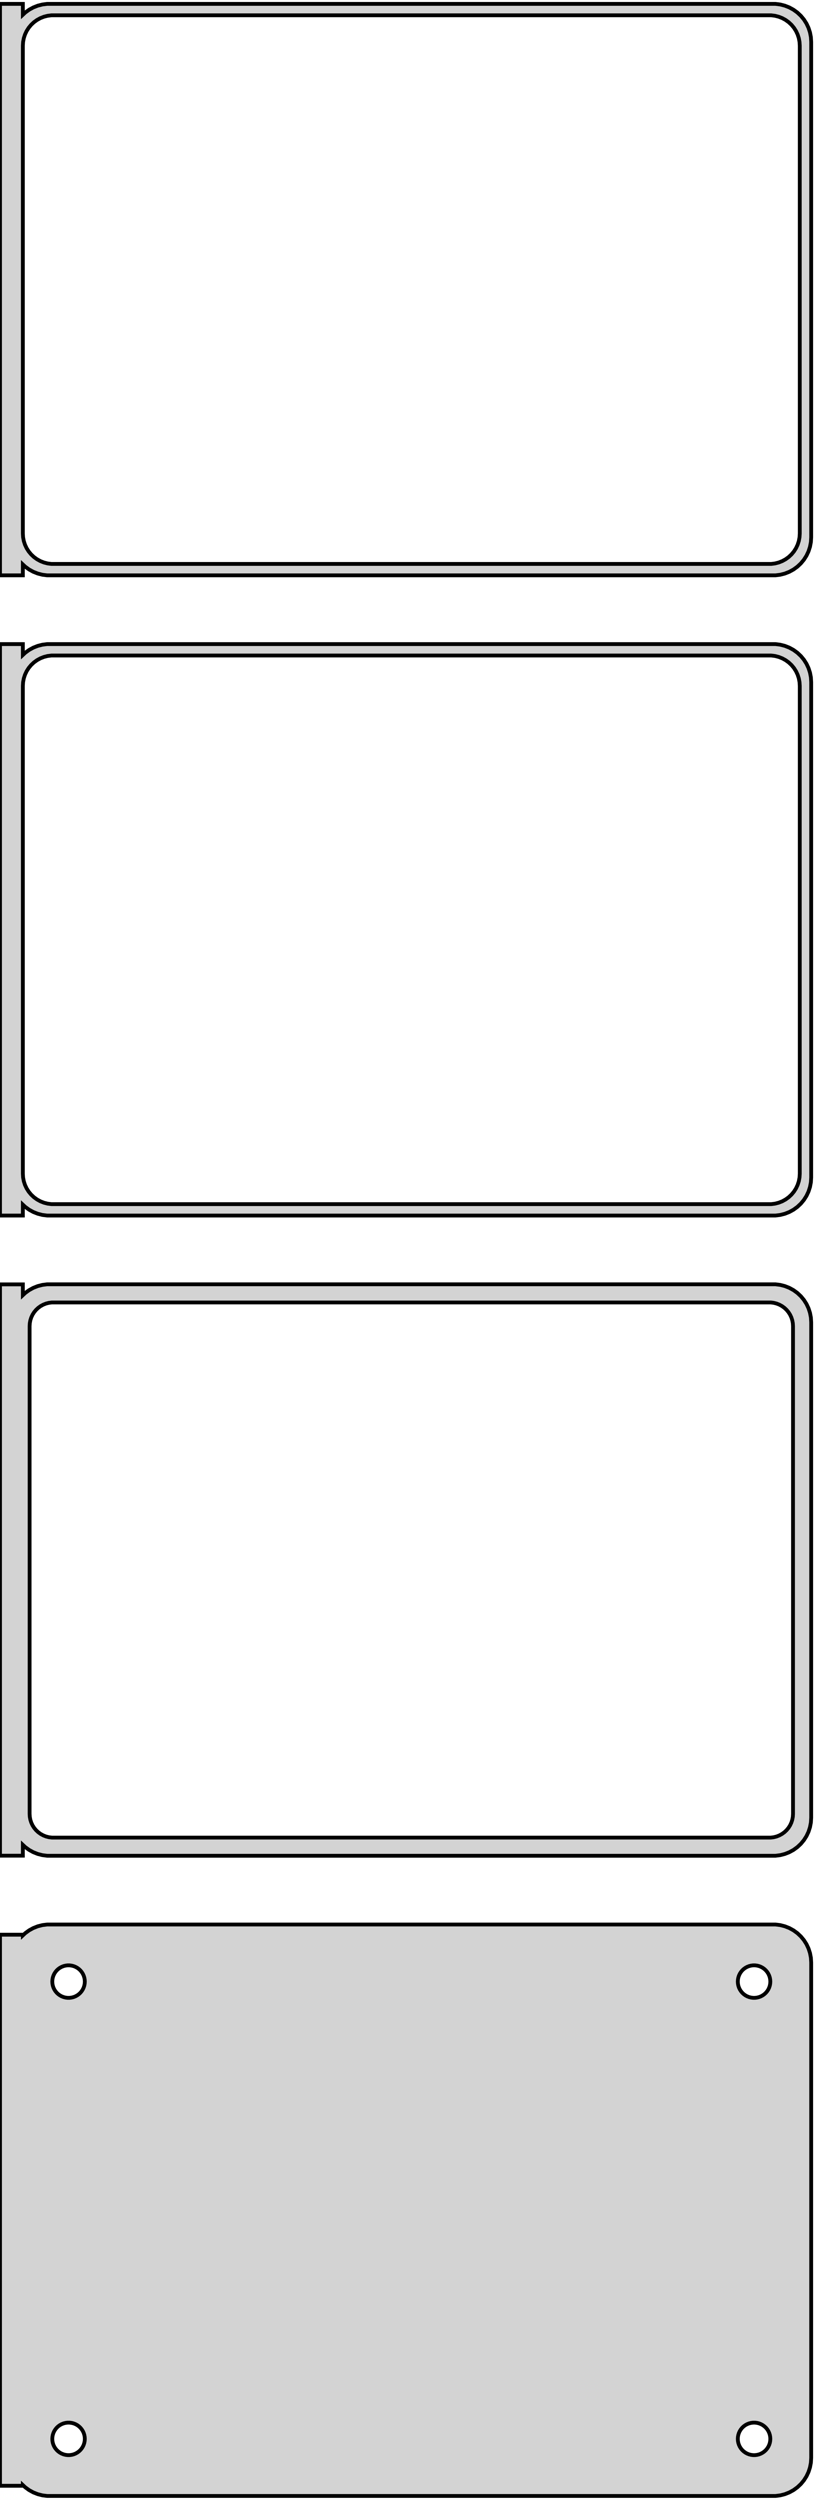 <?xml version="1.0" standalone="no"?>
<!DOCTYPE svg PUBLIC "-//W3C//DTD SVG 1.1//EN" "http://www.w3.org/Graphics/SVG/1.1/DTD/svg11.dtd">
<svg width="107mm" height="328mm" viewBox="-54 -626 107 328" xmlns="http://www.w3.org/2000/svg" version="1.1">
<title>OpenSCAD Model</title>
<path d="
M -51,-551.941 L -50.687,-551.647 L -50.179,-551.278 L -49.629,-550.976 L -49.045,-550.745 L -48.437,-550.589
 L -47.814,-550.51 L 47.814,-550.51 L 48.437,-550.589 L 49.045,-550.745 L 49.629,-550.976 L 50.179,-551.278
 L 50.687,-551.647 L 51.145,-552.077 L 51.545,-552.561 L 51.882,-553.091 L 52.149,-553.659 L 52.343,-554.257
 L 52.461,-554.873 L 52.5,-555.5 L 52.5,-620.5 L 52.461,-621.127 L 52.343,-621.743 L 52.149,-622.341
 L 51.882,-622.909 L 51.545,-623.439 L 51.145,-623.923 L 50.687,-624.353 L 50.179,-624.722 L 49.629,-625.024
 L 49.045,-625.255 L 48.437,-625.411 L 47.814,-625.49 L -47.814,-625.49 L -48.437,-625.411 L -49.045,-625.255
 L -49.629,-625.024 L -50.179,-624.722 L -50.687,-624.353 L -51,-624.059 L -51,-625.49 L -54,-625.49
 L -54,-550.51 L -51,-550.51 z
M -47.251,-552.008 L -47.749,-552.071 L -48.236,-552.196 L -48.703,-552.381 L -49.143,-552.623 L -49.55,-552.918
 L -49.916,-553.262 L -50.236,-553.649 L -50.505,-554.073 L -50.719,-554.528 L -50.874,-555.005 L -50.968,-555.499
 L -51,-556 L -51,-620 L -50.968,-620.501 L -50.874,-620.995 L -50.719,-621.472 L -50.505,-621.927
 L -50.236,-622.351 L -49.916,-622.738 L -49.55,-623.082 L -49.143,-623.377 L -48.703,-623.619 L -48.236,-623.804
 L -47.749,-623.929 L -47.251,-623.992 L 47.251,-623.992 L 47.749,-623.929 L 48.236,-623.804 L 48.703,-623.619
 L 49.143,-623.377 L 49.55,-623.082 L 49.916,-622.738 L 50.236,-622.351 L 50.505,-621.927 L 50.719,-621.472
 L 50.874,-620.995 L 50.968,-620.501 L 51,-620 L 51,-556 L 50.968,-555.499 L 50.874,-555.005
 L 50.719,-554.528 L 50.505,-554.073 L 50.236,-553.649 L 49.916,-553.262 L 49.55,-552.918 L 49.143,-552.623
 L 48.703,-552.381 L 48.236,-552.196 L 47.749,-552.071 L 47.251,-552.008 z
M -51,-467.941 L -50.687,-467.647 L -50.179,-467.278 L -49.629,-466.976 L -49.045,-466.745 L -48.437,-466.589
 L -47.814,-466.51 L 47.814,-466.51 L 48.437,-466.589 L 49.045,-466.745 L 49.629,-466.976 L 50.179,-467.278
 L 50.687,-467.647 L 51.145,-468.077 L 51.545,-468.561 L 51.882,-469.091 L 52.149,-469.659 L 52.343,-470.257
 L 52.461,-470.873 L 52.5,-471.5 L 52.5,-536.5 L 52.461,-537.127 L 52.343,-537.743 L 52.149,-538.341
 L 51.882,-538.909 L 51.545,-539.439 L 51.145,-539.923 L 50.687,-540.353 L 50.179,-540.722 L 49.629,-541.024
 L 49.045,-541.255 L 48.437,-541.411 L 47.814,-541.49 L -47.814,-541.49 L -48.437,-541.411 L -49.045,-541.255
 L -49.629,-541.024 L -50.179,-540.722 L -50.687,-540.353 L -51,-540.059 L -51,-541.49 L -54,-541.49
 L -54,-466.51 L -51,-466.51 z
M -47.251,-468.008 L -47.749,-468.071 L -48.236,-468.196 L -48.703,-468.381 L -49.143,-468.623 L -49.55,-468.918
 L -49.916,-469.262 L -50.236,-469.649 L -50.505,-470.073 L -50.719,-470.528 L -50.874,-471.005 L -50.968,-471.499
 L -51,-472 L -51,-536 L -50.968,-536.501 L -50.874,-536.995 L -50.719,-537.472 L -50.505,-537.927
 L -50.236,-538.351 L -49.916,-538.738 L -49.55,-539.082 L -49.143,-539.377 L -48.703,-539.619 L -48.236,-539.804
 L -47.749,-539.929 L -47.251,-539.992 L 47.251,-539.992 L 47.749,-539.929 L 48.236,-539.804 L 48.703,-539.619
 L 49.143,-539.377 L 49.55,-539.082 L 49.916,-538.738 L 50.236,-538.351 L 50.505,-537.927 L 50.719,-537.472
 L 50.874,-536.995 L 50.968,-536.501 L 51,-536 L 51,-472 L 50.968,-471.499 L 50.874,-471.005
 L 50.719,-470.528 L 50.505,-470.073 L 50.236,-469.649 L 49.916,-469.262 L 49.55,-468.918 L 49.143,-468.623
 L 48.703,-468.381 L 48.236,-468.196 L 47.749,-468.071 L 47.251,-468.008 z
M 48.437,-382.589 L 49.045,-382.745 L 49.629,-382.976 L 50.179,-383.278 L 50.687,-383.647 L 51.145,-384.077
 L 51.545,-384.561 L 51.882,-385.091 L 52.149,-385.659 L 52.343,-386.257 L 52.461,-386.873 L 52.5,-387.5
 L 52.5,-452.5 L 52.461,-453.127 L 52.343,-453.743 L 52.149,-454.341 L 51.882,-454.909 L 51.545,-455.439
 L 51.145,-455.923 L 50.687,-456.353 L 50.179,-456.722 L 49.629,-457.024 L 49.045,-457.255 L 48.437,-457.411
 L 47.814,-457.49 L -47.814,-457.49 L -48.437,-457.411 L -49.045,-457.255 L -49.629,-457.024 L -50.179,-456.722
 L -50.687,-456.353 L -51,-456.059 L -51,-457.479 L -54,-457.479 L -54,-382.521 L -51,-382.521
 L -51,-383.941 L -50.687,-383.647 L -50.179,-383.278 L -49.629,-382.976 L -49.045,-382.745 L -48.437,-382.589
 L -47.814,-382.51 L 47.814,-382.51 z
M -47.195,-384.893 L -47.583,-384.942 L -47.962,-385.039 L -48.325,-385.183 L -48.668,-385.372 L -48.984,-385.601
 L -49.269,-385.869 L -49.518,-386.17 L -49.728,-386.5 L -49.894,-386.854 L -50.015,-387.226 L -50.088,-387.61
 L -50.113,-388 L -50.113,-452 L -50.088,-452.39 L -50.015,-452.774 L -49.894,-453.146 L -49.728,-453.5
 L -49.518,-453.83 L -49.269,-454.131 L -48.984,-454.399 L -48.668,-454.628 L -48.325,-454.817 L -47.962,-454.961
 L -47.583,-455.058 L -47.195,-455.107 L 47.195,-455.107 L 47.583,-455.058 L 47.962,-454.961 L 48.325,-454.817
 L 48.668,-454.628 L 48.984,-454.399 L 49.269,-454.131 L 49.518,-453.83 L 49.728,-453.5 L 49.894,-453.146
 L 50.015,-452.774 L 50.088,-452.39 L 50.113,-452 L 50.113,-388 L 50.088,-387.61 L 50.015,-387.226
 L 49.894,-386.854 L 49.728,-386.5 L 49.518,-386.17 L 49.269,-385.869 L 48.984,-385.601 L 48.668,-385.372
 L 48.325,-385.183 L 47.962,-385.039 L 47.583,-384.942 L 47.195,-384.893 z
M 48.437,-298.589 L 49.045,-298.745 L 49.629,-298.976 L 50.179,-299.278 L 50.687,-299.647 L 51.145,-300.077
 L 51.545,-300.561 L 51.882,-301.091 L 52.149,-301.659 L 52.343,-302.257 L 52.461,-302.873 L 52.5,-303.5
 L 52.5,-368.5 L 52.461,-369.127 L 52.343,-369.743 L 52.149,-370.341 L 51.882,-370.909 L 51.545,-371.439
 L 51.145,-371.923 L 50.687,-372.353 L 50.179,-372.722 L 49.629,-373.024 L 49.045,-373.255 L 48.437,-373.411
 L 47.814,-373.49 L -47.814,-373.49 L -48.437,-373.411 L -49.045,-373.255 L -49.629,-373.024 L -50.179,-372.722
 L -50.687,-372.353 L -51,-372.059 L -51,-372.153 L -54,-372.153 L -54,-299.847 L -51,-299.847
 L -51,-299.941 L -50.687,-299.647 L -50.179,-299.278 L -49.629,-298.976 L -49.045,-298.745 L -48.437,-298.589
 L -47.814,-298.51 L 47.814,-298.51 z
M -45.134,-363.869 L -45.4,-363.903 L -45.66,-363.969 L -45.909,-364.068 L -46.144,-364.197 L -46.361,-364.355
 L -46.556,-364.538 L -46.727,-364.745 L -46.871,-364.971 L -46.985,-365.214 L -47.068,-365.469 L -47.118,-365.732
 L -47.135,-366 L -47.118,-366.268 L -47.068,-366.531 L -46.985,-366.786 L -46.871,-367.029 L -46.727,-367.255
 L -46.556,-367.462 L -46.361,-367.645 L -46.144,-367.803 L -45.909,-367.932 L -45.66,-368.031 L -45.4,-368.097
 L -45.134,-368.131 L -44.866,-368.131 L -44.6,-368.097 L -44.34,-368.031 L -44.091,-367.932 L -43.856,-367.803
 L -43.639,-367.645 L -43.443,-367.462 L -43.273,-367.255 L -43.129,-367.029 L -43.015,-366.786 L -42.932,-366.531
 L -42.882,-366.268 L -42.865,-366 L -42.882,-365.732 L -42.932,-365.469 L -43.015,-365.214 L -43.129,-364.971
 L -43.273,-364.745 L -43.443,-364.538 L -43.639,-364.355 L -43.856,-364.197 L -44.091,-364.068 L -44.34,-363.969
 L -44.6,-363.903 L -44.866,-363.869 z
M 44.866,-363.869 L 44.6,-363.903 L 44.34,-363.969 L 44.091,-364.068 L 43.856,-364.197 L 43.639,-364.355
 L 43.443,-364.538 L 43.273,-364.745 L 43.129,-364.971 L 43.015,-365.214 L 42.932,-365.469 L 42.882,-365.732
 L 42.865,-366 L 42.882,-366.268 L 42.932,-366.531 L 43.015,-366.786 L 43.129,-367.029 L 43.273,-367.255
 L 43.443,-367.462 L 43.639,-367.645 L 43.856,-367.803 L 44.091,-367.932 L 44.34,-368.031 L 44.6,-368.097
 L 44.866,-368.131 L 45.134,-368.131 L 45.4,-368.097 L 45.66,-368.031 L 45.909,-367.932 L 46.144,-367.803
 L 46.361,-367.645 L 46.556,-367.462 L 46.727,-367.255 L 46.871,-367.029 L 46.985,-366.786 L 47.068,-366.531
 L 47.118,-366.268 L 47.135,-366 L 47.118,-365.732 L 47.068,-365.469 L 46.985,-365.214 L 46.871,-364.971
 L 46.727,-364.745 L 46.556,-364.538 L 46.361,-364.355 L 46.144,-364.197 L 45.909,-364.068 L 45.66,-363.969
 L 45.4,-363.903 L 45.134,-363.869 z
M -45.134,-303.869 L -45.4,-303.903 L -45.66,-303.969 L -45.909,-304.068 L -46.144,-304.197 L -46.361,-304.355
 L -46.556,-304.538 L -46.727,-304.745 L -46.871,-304.971 L -46.985,-305.214 L -47.068,-305.469 L -47.118,-305.732
 L -47.135,-306 L -47.118,-306.268 L -47.068,-306.531 L -46.985,-306.786 L -46.871,-307.029 L -46.727,-307.255
 L -46.556,-307.462 L -46.361,-307.645 L -46.144,-307.803 L -45.909,-307.932 L -45.66,-308.031 L -45.4,-308.097
 L -45.134,-308.131 L -44.866,-308.131 L -44.6,-308.097 L -44.34,-308.031 L -44.091,-307.932 L -43.856,-307.803
 L -43.639,-307.645 L -43.443,-307.462 L -43.273,-307.255 L -43.129,-307.029 L -43.015,-306.786 L -42.932,-306.531
 L -42.882,-306.268 L -42.865,-306 L -42.882,-305.732 L -42.932,-305.469 L -43.015,-305.214 L -43.129,-304.971
 L -43.273,-304.745 L -43.443,-304.538 L -43.639,-304.355 L -43.856,-304.197 L -44.091,-304.068 L -44.34,-303.969
 L -44.6,-303.903 L -44.866,-303.869 z
M 44.866,-303.869 L 44.6,-303.903 L 44.34,-303.969 L 44.091,-304.068 L 43.856,-304.197 L 43.639,-304.355
 L 43.443,-304.538 L 43.273,-304.745 L 43.129,-304.971 L 43.015,-305.214 L 42.932,-305.469 L 42.882,-305.732
 L 42.865,-306 L 42.882,-306.268 L 42.932,-306.531 L 43.015,-306.786 L 43.129,-307.029 L 43.273,-307.255
 L 43.443,-307.462 L 43.639,-307.645 L 43.856,-307.803 L 44.091,-307.932 L 44.34,-308.031 L 44.6,-308.097
 L 44.866,-308.131 L 45.134,-308.131 L 45.4,-308.097 L 45.66,-308.031 L 45.909,-307.932 L 46.144,-307.803
 L 46.361,-307.645 L 46.556,-307.462 L 46.727,-307.255 L 46.871,-307.029 L 46.985,-306.786 L 47.068,-306.531
 L 47.118,-306.268 L 47.135,-306 L 47.118,-305.732 L 47.068,-305.469 L 46.985,-305.214 L 46.871,-304.971
 L 46.727,-304.745 L 46.556,-304.538 L 46.361,-304.355 L 46.144,-304.197 L 45.909,-304.068 L 45.66,-303.969
 L 45.4,-303.903 L 45.134,-303.869 z
" stroke="black" fill="lightgray" stroke-width="0.5"/>
</svg>
